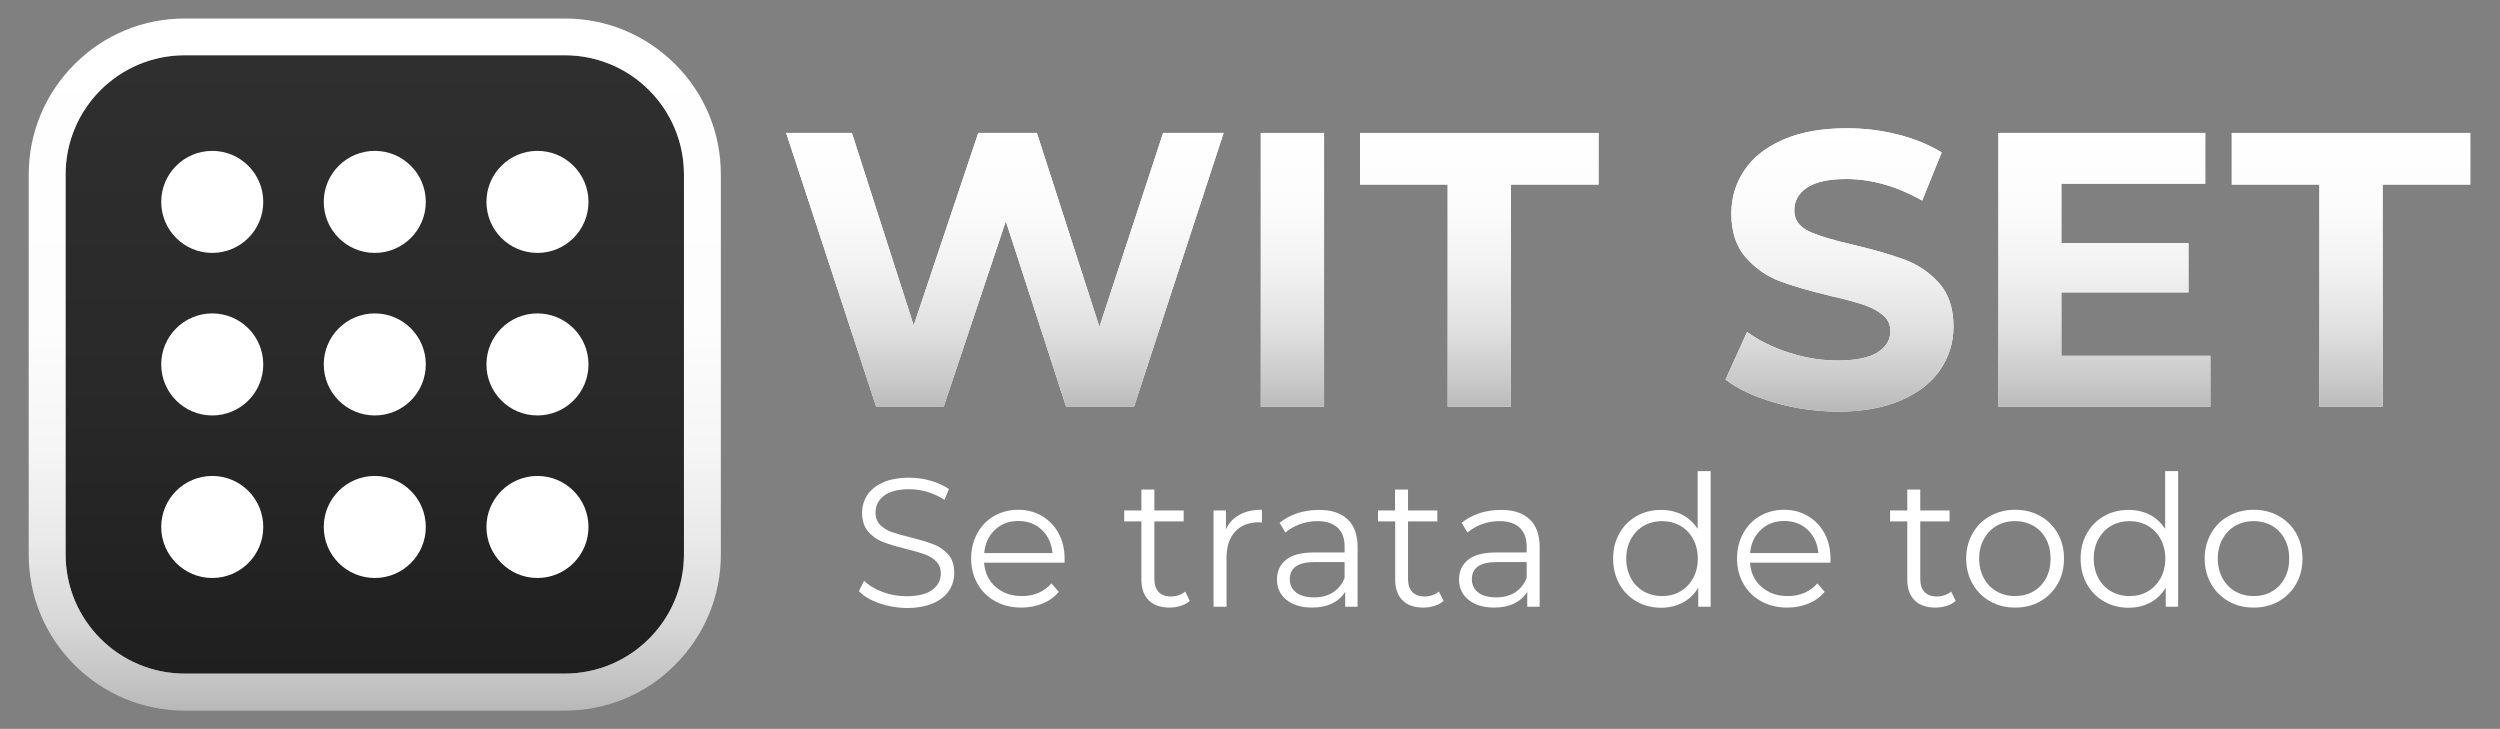 <?xml version="1.0" encoding="utf-8"?>
<!-- Generator: Adobe Illustrator 23.0.5, SVG Export Plug-In . SVG Version: 6.00 Build 0)  -->
<svg version="1.1" id="Nombre_del_proyecto" xmlns="http://www.w3.org/2000/svg" xmlns:xlink="http://www.w3.org/1999/xlink"
	 x="0px" y="0px" width="1715px" height="500px" viewBox="0 0 1715 500" style="enable-background:new 0 0 1715 500;"
	 xml:space="preserve">
<rect x="0" y="0" width="1715" height="500" fill="#808080" stroke="none"/>
<style type="text/css">
	.st0{display:none;}
	.st1{display:inline;}
	.st2{display:inline;fill:#2F2F2F;}
	.st3{display:inline;fill:#FFFFFF;}
	.st4{display:inline;fill:url(#Marco_con_fondo_2_);}
	.st5{fill:url(#SVGID_1_);}
	.st6{fill:url(#SVGID_2_);}
	.st7{fill:#FFFFFF;}
	.st8{fill:#2F2F2F;}
	.st9{fill:url(#Marco_con_fondo_3_);}
	.st10{fill:url(#Fondo_del_marco_1_);}
	.st11{fill:url(#Marco_3_);}
	.st12{fill:url(#SVGID_3_);}
	.st13{fill:url(#SVGID_4_);}
	.st14{fill:url(#SVGID_5_);}
	.st15{fill:url(#SVGID_6_);}
	.st16{fill:url(#SVGID_7_);}
	.st17{fill:url(#SVGID_8_);}
	.st18{fill:url(#SVGID_9_);}
	.st19{fill:url(#SVGID_10_);}
	.st20{fill:url(#SVGID_11_);}
	.st21{fill:url(#SVGID_12_);}
	.st22{fill:url(#SVGID_13_);}
	.st23{fill:url(#SVGID_14_);}
	.st24{fill:url(#SVGID_15_);}
	.st25{fill:url(#SVGID_16_);}
	.st26{display:none;opacity:0.3;fill:url(#Área_estandarizada_para_el_ícono_1_);}
	.st27{fill:#1F1F1F;}
	.st28{fill:url(#Degradado_Oscuro_1_);}
	.st29{fill:#B8B8B8;}
	.st30{fill:url(#Degradado_Claro_1_);}
	.st31{fill:none;stroke:#000000;stroke-miterlimit:10;}
	.st32{fill:none;stroke:#FFFFFF;stroke-miterlimit:10;}
	.st33{fill:none;stroke:url(#Degradado_Principal_1_);stroke-miterlimit:10;}
	.st34{display:inline;fill:none;stroke:#EDFF00;stroke-miterlimit:10;}
	.st35{fill:#999999;}
</style>
<g id="Fondos_1_" class="st0">
	<rect x="0.1" class="st1" width="1714.9" height="500"/>
</g>
<g id="Oscuro_Horizontal_1_">
	<g id="Logo_1_">
		<g id="Marco_1_">
			<linearGradient id="Fondo_del_marco_1_" gradientUnits="userSpaceOnUse" x1="257.146" y1="37.94" x2="257.146" y2="462.06">
				<stop  offset="0" style="stop-color:#2F2F2F"/>
				<stop  offset="0.53" style="stop-color:#292929"/>
				<stop  offset="1" style="stop-color:#1F1F1F"/>
			</linearGradient>
			<path id="Fondo_del_marco" class="st10" d="M387.4,37.9H126.8c-45.2,0-81.8,36.6-81.8,81.8v260.6c0,45.2,36.6,81.8,81.8,81.8
				h260.6c45.2,0,81.8-36.6,81.8-81.8V119.7C469.2,74.5,432.6,37.9,387.4,37.9z"/>
			<linearGradient id="Marco_3_" gradientUnits="userSpaceOnUse" x1="257.146" y1="487.34" x2="257.146" y2="12.66">
				<stop  offset="0" style="stop-color:#B8B8B8"/>
				<stop  offset="3.082472e-02" style="stop-color:#C1C1C1"/>
				<stop  offset="0.129" style="stop-color:#D8D8D8"/>
				<stop  offset="0.243" style="stop-color:#E9E9E9"/>
				<stop  offset="0.38" style="stop-color:#F6F6F6"/>
				<stop  offset="0.565" style="stop-color:#FDFDFD"/>
				<stop  offset="1" style="stop-color:#FFFFFF"/>
			</linearGradient>
			<path id="Marco_2_" class="st11" d="M387.4,37.9c45.2,0,81.8,36.6,81.8,81.8v260.6c0,45.2-36.6,81.8-81.8,81.8H126.8
				c-45.2,0-81.8-36.6-81.8-81.8V119.7c0-45.2,36.6-81.8,81.8-81.8H387.4 M387.4,12.7H126.8c-28.6,0-55.5,11.1-75.7,31.4
				c-20.2,20.2-31.4,47.1-31.4,75.7v260.6c0,28.6,11.1,55.5,31.4,75.7c20.2,20.2,47.1,31.4,75.7,31.4h260.6
				c28.6,0,55.5-11.1,75.7-31.4s31.4-47.1,31.4-75.7V119.7c0-28.6-11.1-55.5-31.4-75.7S416,12.7,387.4,12.7L387.4,12.7z"/>
		</g>
		<g id="Ícono_2_">
			<g>
				<circle class="st7" cx="145.6" cy="138.5" r="35"/>
			</g>
			<g>
				<circle class="st7" cx="257.1" cy="138.5" r="35"/>
			</g>
			<g>
				<circle class="st7" cx="368.7" cy="138.5" r="35"/>
			</g>
			<g>
				<circle class="st7" cx="145.6" cy="361.5" r="35"/>
			</g>
			<g>
				<circle class="st7" cx="257.1" cy="361.5" r="35"/>
			</g>
			<g>
				<circle class="st7" cx="368.7" cy="361.5" r="35"/>
			</g>
			<g>
				<circle class="st7" cx="145.6" cy="250" r="35"/>
			</g>
			<g>
				<circle class="st7" cx="257.1" cy="250" r="35"/>
			</g>
			<g>
				<circle class="st7" cx="368.7" cy="250" r="35"/>
			</g>
		</g>
	</g>
	<g id="Textos_1_">
		<g>
			<path class="st7" d="M603.1,413.8c-6-2.1-10.6-4.8-13.9-8.3l3.6-7.1c3.2,3.2,7.4,5.7,12.7,7.7c5.3,2,10.7,2.9,16.3,2.9
				c7.9,0,13.7-1.4,17.7-4.3c3.9-2.9,5.9-6.6,5.9-11.2c0-3.5-1.1-6.3-3.2-8.4c-2.1-2.1-4.7-3.7-7.8-4.8c-3.1-1.1-7.4-2.4-12.9-3.7
				c-6.6-1.7-11.9-3.3-15.8-4.8c-3.9-1.5-7.3-3.9-10.1-7.1c-2.8-3.2-4.2-7.5-4.2-12.9c0-4.4,1.2-8.5,3.5-12.1
				c2.3-3.6,5.9-6.5,10.8-8.7c4.8-2.2,10.9-3.3,18.1-3.3c5,0,9.9,0.7,14.7,2.1c4.8,1.4,9,3.3,12.5,5.7l-3.1,7.4
				c-3.7-2.4-7.6-4.2-11.8-5.5c-4.2-1.2-8.3-1.8-12.3-1.8c-7.7,0-13.5,1.5-17.4,4.5c-3.9,3-5.8,6.8-5.8,11.5c0,3.5,1.1,6.3,3.2,8.5
				c2.1,2.1,4.8,3.8,8,4.9c3.2,1.1,7.5,2.4,13,3.7c6.4,1.6,11.6,3.2,15.6,4.7c4,1.5,7.3,3.9,10.1,7c2.8,3.1,4.1,7.4,4.1,12.7
				c0,4.4-1.2,8.5-3.6,12.1c-2.4,3.6-6,6.5-11,8.7c-4.9,2.1-11,3.2-18.2,3.2C615.4,417,609.1,415.9,603.1,413.8z"/>
			<path class="st7" d="M730.3,386h-55.2c0.5,6.9,3.1,12.4,7.9,16.6c4.8,4.2,10.8,6.3,18.1,6.3c4.1,0,7.9-0.7,11.3-2.2
				c3.4-1.5,6.4-3.6,8.9-6.5l5,5.8c-2.9,3.5-6.6,6.2-11,8c-4.4,1.8-9.2,2.8-14.5,2.8c-6.8,0-12.8-1.4-18-4.3
				c-5.2-2.9-9.3-6.9-12.2-12c-2.9-5.1-4.4-10.9-4.4-17.3c0-6.4,1.4-12.2,4.2-17.3c2.8-5.1,6.6-9.1,11.5-11.9
				c4.9-2.8,10.4-4.3,16.5-4.3c6.1,0,11.6,1.4,16.4,4.3c4.8,2.8,8.7,6.8,11.4,11.9c2.8,5.1,4.1,10.8,4.1,17.4L730.3,386z
				 M682.5,363.5c-4.3,4.1-6.8,9.3-7.3,15.9h46.8c-0.6-6.5-3-11.8-7.3-15.9c-4.3-4.1-9.7-6.1-16.1-6.1
				C692.1,357.4,686.8,359.4,682.5,363.5z"/>
			<path class="st7" d="M816.2,412.2c-1.7,1.5-3.7,2.7-6.2,3.4c-2.5,0.8-5,1.2-7.7,1.2c-6.2,0-11-1.7-14.3-5c-3.3-3.3-5-8.1-5-14.2
				v-39.9h-11.8v-7.5H783v-14.4h8.9v14.4H812v7.5h-20.1v39.4c0,3.9,1,6.9,2.9,9c2,2,4.8,3.1,8.5,3.1c1.8,0,3.6-0.3,5.3-0.9
				c1.7-0.6,3.2-1.4,4.5-2.5L816.2,412.2z"/>
			<path class="st7" d="M850.3,353.1c4.1-2.3,9.3-3.4,15.4-3.4v8.7l-2.1-0.1c-6.9,0-12.4,2.1-16.3,6.4c-3.9,4.3-5.9,10.2-5.9,17.9
				v33.6h-8.9v-66h8.5v12.9C843,358.7,846.1,355.4,850.3,353.1z"/>
			<path class="st7" d="M924.4,356.2c4.6,4.3,6.9,10.7,6.9,19.1v40.9h-8.5v-10.3c-2,3.4-5,6.1-8.8,8c-3.9,1.9-8.5,2.9-13.9,2.9
				c-7.4,0-13.2-1.8-17.6-5.3c-4.3-3.5-6.5-8.2-6.5-13.9c0-5.6,2-10.1,6.1-13.5c4.1-3.4,10.5-5.1,19.4-5.1h20.9v-4
				c0-5.7-1.6-10-4.8-13c-3.2-3-7.8-4.5-13.9-4.5c-4.2,0-8.2,0.7-12,2.1c-3.8,1.4-7.1,3.3-9.9,5.7l-4-6.6c3.3-2.8,7.4-5,12-6.6
				c4.7-1.5,9.6-2.3,14.8-2.3C913.2,349.7,919.8,351.9,924.4,356.2z M914.4,406.4c3.6-2.3,6.3-5.6,8-10v-10.8h-20.7
				c-11.3,0-16.9,3.9-16.9,11.8c0,3.8,1.5,6.9,4.4,9.1c2.9,2.2,7,3.3,12.3,3.3C906.5,409.8,910.8,408.7,914.4,406.4z"/>
			<path class="st7" d="M990.3,412.2c-1.7,1.5-3.7,2.7-6.2,3.4c-2.5,0.8-5,1.2-7.7,1.2c-6.2,0-11-1.7-14.3-5c-3.3-3.3-5-8.1-5-14.2
				v-39.9h-11.8v-7.5H957v-14.4h8.9v14.4H986v7.5h-20.1v39.4c0,3.9,1,6.9,2.9,9c2,2,4.8,3.1,8.5,3.1c1.8,0,3.6-0.3,5.3-0.9
				c1.7-0.6,3.2-1.4,4.5-2.5L990.3,412.2z"/>
			<path class="st7" d="M1049.3,356.2c4.6,4.3,6.9,10.7,6.9,19.1v40.9h-8.5v-10.3c-2,3.4-5,6.1-8.8,8c-3.9,1.9-8.5,2.9-13.9,2.9
				c-7.4,0-13.2-1.8-17.6-5.3c-4.3-3.5-6.5-8.2-6.5-13.9c0-5.6,2-10.1,6.1-13.5c4.1-3.4,10.5-5.1,19.4-5.1h20.9v-4
				c0-5.7-1.6-10-4.8-13c-3.2-3-7.8-4.5-13.9-4.5c-4.2,0-8.2,0.7-12,2.1c-3.8,1.4-7.1,3.3-9.9,5.7l-4-6.6c3.3-2.8,7.4-5,12-6.6
				c4.7-1.5,9.6-2.3,14.8-2.3C1038.1,349.7,1044.7,351.9,1049.3,356.2z M1039.3,406.4c3.6-2.3,6.3-5.6,8-10v-10.8h-20.7
				c-11.3,0-16.9,3.9-16.9,11.8c0,3.8,1.5,6.9,4.4,9.1c2.9,2.2,7,3.3,12.3,3.3C1031.4,409.8,1035.7,408.7,1039.3,406.4z"/>
			<path class="st7" d="M1173.5,323.1v93.1h-8.5v-13c-2.7,4.4-6.2,7.8-10.6,10.2c-4.4,2.3-9.3,3.5-14.9,3.5
				c-6.2,0-11.8-1.4-16.8-4.3c-5-2.8-8.9-6.8-11.8-11.9c-2.8-5.1-4.3-10.9-4.3-17.4s1.4-12.3,4.3-17.4c2.8-5.1,6.8-9,11.8-11.9
				c5-2.8,10.6-4.2,16.8-4.2c5.3,0,10.2,1.1,14.5,3.3c4.3,2.2,7.8,5.5,10.6,9.7v-39.6H1173.5z M1152.7,405.7
				c3.7-2.1,6.6-5.2,8.8-9.1c2.1-3.9,3.2-8.4,3.2-13.4c0-5-1.1-9.5-3.2-13.4c-2.1-3.9-5.1-7-8.8-9.1c-3.7-2.1-7.9-3.2-12.5-3.2
				c-4.7,0-8.9,1.1-12.6,3.2c-3.7,2.1-6.6,5.2-8.8,9.1c-2.1,3.9-3.2,8.4-3.2,13.4c0,5,1.1,9.5,3.2,13.4c2.1,3.9,5.1,7,8.8,9.1
				c3.7,2.1,7.9,3.2,12.6,3.2C1144.8,408.9,1149,407.9,1152.7,405.7z"/>
			<path class="st7" d="M1255.7,386h-55.2c0.5,6.9,3.1,12.4,7.9,16.6c4.8,4.2,10.8,6.3,18.1,6.3c4.1,0,7.9-0.7,11.3-2.2
				c3.4-1.5,6.4-3.6,8.9-6.5l5,5.8c-2.9,3.5-6.6,6.2-11,8c-4.4,1.8-9.2,2.8-14.5,2.8c-6.8,0-12.8-1.4-18-4.3
				c-5.2-2.9-9.3-6.9-12.2-12c-2.9-5.1-4.4-10.9-4.4-17.3c0-6.4,1.4-12.2,4.2-17.3c2.8-5.1,6.6-9.1,11.5-11.9
				c4.9-2.8,10.4-4.3,16.5-4.3c6.1,0,11.6,1.4,16.4,4.3c4.8,2.8,8.7,6.8,11.4,11.9c2.8,5.1,4.1,10.8,4.1,17.4L1255.7,386z
				 M1207.9,363.5c-4.3,4.1-6.8,9.3-7.3,15.9h46.8c-0.6-6.5-3-11.8-7.3-15.9c-4.3-4.1-9.7-6.1-16.1-6.1
				C1217.5,357.4,1212.2,359.4,1207.9,363.5z"/>
			<path class="st7" d="M1341.6,412.2c-1.7,1.5-3.7,2.7-6.2,3.4c-2.5,0.8-5,1.2-7.7,1.2c-6.2,0-11-1.7-14.3-5c-3.3-3.3-5-8.1-5-14.2
				v-39.9h-11.8v-7.5h11.8v-14.4h8.9v14.4h20.1v7.5h-20.1v39.4c0,3.9,1,6.9,2.9,9c2,2,4.8,3.1,8.5,3.1c1.8,0,3.6-0.3,5.3-0.9
				c1.7-0.6,3.2-1.4,4.5-2.5L1341.6,412.2z"/>
			<path class="st7" d="M1365.2,412.5c-5.1-2.9-9.1-6.9-12-12c-2.9-5.1-4.4-10.9-4.4-17.3c0-6.4,1.5-12.2,4.4-17.3
				c2.9-5.1,6.9-9.1,12-11.9c5.1-2.8,10.8-4.3,17.2-4.3c6.4,0,12.1,1.4,17.2,4.3c5.1,2.8,9.1,6.8,12,11.9c2.9,5.1,4.3,10.9,4.3,17.3
				c0,6.4-1.4,12.2-4.3,17.3c-2.9,5.1-6.9,9.1-12,12c-5.1,2.9-10.8,4.3-17.2,4.3C1376,416.8,1370.3,415.4,1365.2,412.5z
				 M1394.9,405.7c3.7-2.1,6.6-5.2,8.7-9.1c2.1-3.9,3.1-8.4,3.1-13.4c0-5-1-9.5-3.1-13.4c-2.1-3.9-5-7-8.7-9.1
				c-3.7-2.1-7.9-3.2-12.6-3.2c-4.7,0-8.9,1.1-12.6,3.2c-3.7,2.1-6.6,5.2-8.8,9.1c-2.1,3.9-3.2,8.4-3.2,13.4c0,5,1.1,9.5,3.2,13.4
				c2.1,3.9,5.1,7,8.8,9.1c3.7,2.1,7.9,3.2,12.6,3.2C1387,408.9,1391.2,407.9,1394.9,405.7z"/>
			<path class="st7" d="M1494.2,323.1v93.1h-8.5v-13c-2.7,4.4-6.2,7.8-10.6,10.2c-4.4,2.3-9.3,3.5-14.9,3.5
				c-6.2,0-11.8-1.4-16.8-4.3c-5-2.8-8.9-6.8-11.8-11.9c-2.8-5.1-4.3-10.9-4.3-17.4s1.4-12.3,4.3-17.4c2.8-5.1,6.8-9,11.8-11.9
				c5-2.8,10.6-4.2,16.8-4.2c5.3,0,10.2,1.1,14.5,3.3c4.3,2.2,7.8,5.5,10.6,9.7v-39.6H1494.2z M1473.4,405.7
				c3.7-2.1,6.6-5.2,8.8-9.1c2.1-3.9,3.2-8.4,3.2-13.4c0-5-1.1-9.5-3.2-13.4c-2.1-3.9-5.1-7-8.8-9.1c-3.7-2.1-7.9-3.2-12.5-3.2
				c-4.7,0-8.9,1.1-12.6,3.2c-3.7,2.1-6.6,5.2-8.8,9.1c-2.1,3.9-3.2,8.4-3.2,13.4c0,5,1.1,9.5,3.2,13.4c2.1,3.9,5.1,7,8.8,9.1
				c3.7,2.1,7.9,3.2,12.6,3.2C1465.6,408.9,1469.7,407.9,1473.4,405.7z"/>
			<path class="st7" d="M1528.8,412.5c-5.1-2.9-9.1-6.9-12-12c-2.9-5.1-4.4-10.9-4.4-17.3c0-6.4,1.5-12.2,4.4-17.3
				c2.9-5.1,6.9-9.1,12-11.9c5.1-2.8,10.8-4.3,17.2-4.3c6.4,0,12.1,1.4,17.2,4.3c5.1,2.8,9.1,6.8,12,11.9c2.9,5.1,4.3,10.9,4.3,17.3
				c0,6.4-1.4,12.2-4.3,17.3c-2.9,5.1-6.9,9.1-12,12c-5.1,2.9-10.8,4.3-17.2,4.3C1539.6,416.8,1533.9,415.4,1528.8,412.5z
				 M1558.6,405.7c3.7-2.1,6.6-5.2,8.7-9.1c2.1-3.9,3.1-8.4,3.1-13.4c0-5-1-9.5-3.1-13.4c-2.1-3.9-5-7-8.7-9.1
				c-3.7-2.1-7.9-3.2-12.6-3.2c-4.7,0-8.9,1.1-12.6,3.2c-3.7,2.1-6.6,5.2-8.8,9.1c-2.1,3.9-3.2,8.4-3.2,13.4c0,5,1.1,9.5,3.2,13.4
				c2.1,3.9,5.1,7,8.8,9.1c3.7,2.1,7.9,3.2,12.6,3.2C1550.7,408.9,1554.9,407.9,1558.6,405.7z"/>
		</g>
		<g>
			<g>
				<path class="st7" d="M839.4,91.2L778,278.9h-46.7L690,151.8l-42.6,127.1H601L539.3,91.2h45.1l42.4,132l44.3-132h40.2l42.9,133
					l43.7-133H839.4z"/>
				<path class="st7" d="M864.9,91.2h43.4v187.8h-43.4V91.2z"/>
				<path class="st7" d="M993.1,126.6H933V91.2h163.6v35.4h-60.1v152.4h-43.4V126.6z"/>
				<path class="st7" d="M1217.1,276.1c-13.9-4-25-9.3-33.4-15.7l14.8-32.7c8,5.9,17.6,10.6,28.7,14.2c11.1,3.6,22.2,5.4,33.3,5.4
					c12.3,0,21.5-1.8,27.4-5.5c5.9-3.7,8.9-8.5,8.9-14.6c0-4.5-1.7-8.2-5.2-11.1s-8-5.3-13.4-7.1c-5.5-1.8-12.8-3.8-22.1-5.9
					c-14.3-3.4-26-6.8-35.1-10.2c-9.1-3.4-16.9-8.9-23.5-16.4c-6.5-7.5-9.8-17.5-9.8-30c0-10.9,3-20.8,8.9-29.6
					c5.9-8.9,14.8-15.9,26.7-21.1c11.9-5.2,26.4-7.8,43.6-7.8c12,0,23.7,1.4,35.1,4.3c11.4,2.9,21.5,7,30,12.3l-13.4,33
					c-17.3-9.8-34.7-14.8-52-14.8c-12.2,0-21.1,2-27,5.9c-5.8,3.9-8.7,9.1-8.7,15.6s3.4,11.2,10.1,14.4c6.7,3.1,16.9,6.2,30.7,9.3
					c14.3,3.4,26,6.8,35.1,10.2c9.1,3.4,16.9,8.8,23.5,16.1c6.5,7.3,9.8,17.3,9.8,29.8c0,10.7-3,20.5-9,29.4c-6,8.9-15,15.9-27,21.1
					c-12,5.2-26.6,7.8-43.7,7.8C1245.3,282.2,1231,280.2,1217.1,276.1z"/>
				<path class="st7" d="M1516.3,244.1v34.9h-145.4V91.2h141.9V126h-98.7v40.8h87.2v33.8h-87.2v43.5H1516.3z"/>
				<path class="st7" d="M1591.1,126.6H1531V91.2h163.6v35.4h-60.1v152.4h-43.4V126.6z"/>
			</g>
			<g>
				<linearGradient id="SVGID_1_" gradientUnits="userSpaceOnUse" x1="1116.962" y1="282.165" x2="1116.962" y2="87.957">
					<stop  offset="0" style="stop-color:#B8B8B8"/>
					<stop  offset="0.106" style="stop-color:#C9C9C9"/>
					<stop  offset="0.3" style="stop-color:#E1E1E1"/>
					<stop  offset="0.505" style="stop-color:#F2F2F2"/>
					<stop  offset="0.728" style="stop-color:#FCFCFC"/>
					<stop  offset="1" style="stop-color:#FFFFFF"/>
				</linearGradient>
				<path class="st5" d="M839.4,91.2L778,278.9h-46.7L690,151.8l-42.6,127.1H601L539.3,91.2h45.1l42.4,132l44.3-132h40.2l42.9,133
					l43.7-133H839.4z"/>
				<linearGradient id="SVGID_2_" gradientUnits="userSpaceOnUse" x1="1116.962" y1="282.165" x2="1116.962" y2="87.957">
					<stop  offset="0" style="stop-color:#B8B8B8"/>
					<stop  offset="0.106" style="stop-color:#C9C9C9"/>
					<stop  offset="0.3" style="stop-color:#E1E1E1"/>
					<stop  offset="0.505" style="stop-color:#F2F2F2"/>
					<stop  offset="0.728" style="stop-color:#FCFCFC"/>
					<stop  offset="1" style="stop-color:#FFFFFF"/>
				</linearGradient>
				<path class="st6" d="M864.9,91.2h43.4v187.8h-43.4V91.2z"/>
				<linearGradient id="SVGID_3_" gradientUnits="userSpaceOnUse" x1="1116.962" y1="282.165" x2="1116.962" y2="87.957">
					<stop  offset="0" style="stop-color:#B8B8B8"/>
					<stop  offset="0.106" style="stop-color:#C9C9C9"/>
					<stop  offset="0.3" style="stop-color:#E1E1E1"/>
					<stop  offset="0.505" style="stop-color:#F2F2F2"/>
					<stop  offset="0.728" style="stop-color:#FCFCFC"/>
					<stop  offset="1" style="stop-color:#FFFFFF"/>
				</linearGradient>
				<path class="st12" d="M993.1,126.6H933V91.2h163.6v35.4h-60.1v152.4h-43.4V126.6z"/>
				<linearGradient id="SVGID_4_" gradientUnits="userSpaceOnUse" x1="1116.962" y1="282.165" x2="1116.962" y2="87.957">
					<stop  offset="0" style="stop-color:#B8B8B8"/>
					<stop  offset="0.106" style="stop-color:#C9C9C9"/>
					<stop  offset="0.3" style="stop-color:#E1E1E1"/>
					<stop  offset="0.505" style="stop-color:#F2F2F2"/>
					<stop  offset="0.728" style="stop-color:#FCFCFC"/>
					<stop  offset="1" style="stop-color:#FFFFFF"/>
				</linearGradient>
				<path class="st13" d="M1217.1,276.1c-13.9-4-25-9.3-33.4-15.7l14.8-32.7c8,5.9,17.6,10.6,28.7,14.2c11.1,3.6,22.2,5.4,33.3,5.4
					c12.3,0,21.5-1.8,27.4-5.5c5.9-3.7,8.9-8.5,8.9-14.6c0-4.5-1.7-8.2-5.2-11.1s-8-5.3-13.4-7.1c-5.5-1.8-12.8-3.8-22.1-5.9
					c-14.3-3.4-26-6.8-35.1-10.2c-9.1-3.4-16.9-8.9-23.5-16.4c-6.5-7.5-9.8-17.5-9.8-30c0-10.9,3-20.8,8.9-29.6
					c5.9-8.9,14.8-15.9,26.7-21.1c11.9-5.2,26.4-7.8,43.6-7.8c12,0,23.7,1.4,35.1,4.3c11.4,2.9,21.5,7,30,12.3l-13.4,33
					c-17.3-9.8-34.7-14.8-52-14.8c-12.2,0-21.1,2-27,5.9c-5.8,3.9-8.7,9.1-8.7,15.6s3.4,11.2,10.1,14.4c6.7,3.1,16.9,6.2,30.7,9.3
					c14.3,3.4,26,6.8,35.1,10.2c9.1,3.4,16.9,8.8,23.5,16.1c6.5,7.3,9.8,17.3,9.8,29.8c0,10.7-3,20.5-9,29.4c-6,8.9-15,15.9-27,21.1
					c-12,5.2-26.6,7.8-43.7,7.8C1245.3,282.2,1231,280.2,1217.1,276.1z"/>
				<linearGradient id="SVGID_5_" gradientUnits="userSpaceOnUse" x1="1116.962" y1="282.165" x2="1116.962" y2="87.957">
					<stop  offset="0" style="stop-color:#B8B8B8"/>
					<stop  offset="0.106" style="stop-color:#C9C9C9"/>
					<stop  offset="0.3" style="stop-color:#E1E1E1"/>
					<stop  offset="0.505" style="stop-color:#F2F2F2"/>
					<stop  offset="0.728" style="stop-color:#FCFCFC"/>
					<stop  offset="1" style="stop-color:#FFFFFF"/>
				</linearGradient>
				<path class="st14" d="M1516.3,244.1v34.9h-145.4V91.2h141.9V126h-98.7v40.8h87.2v33.8h-87.2v43.5H1516.3z"/>
				<linearGradient id="SVGID_6_" gradientUnits="userSpaceOnUse" x1="1116.962" y1="282.165" x2="1116.962" y2="87.957">
					<stop  offset="0" style="stop-color:#B8B8B8"/>
					<stop  offset="0.106" style="stop-color:#C9C9C9"/>
					<stop  offset="0.3" style="stop-color:#E1E1E1"/>
					<stop  offset="0.505" style="stop-color:#F2F2F2"/>
					<stop  offset="0.728" style="stop-color:#FCFCFC"/>
					<stop  offset="1" style="stop-color:#FFFFFF"/>
				</linearGradient>
				<path class="st15" d="M1591.1,126.6H1531V91.2h163.6v35.4h-60.1v152.4h-43.4V126.6z"/>
			</g>
		</g>
	</g>
</g>
</svg>
